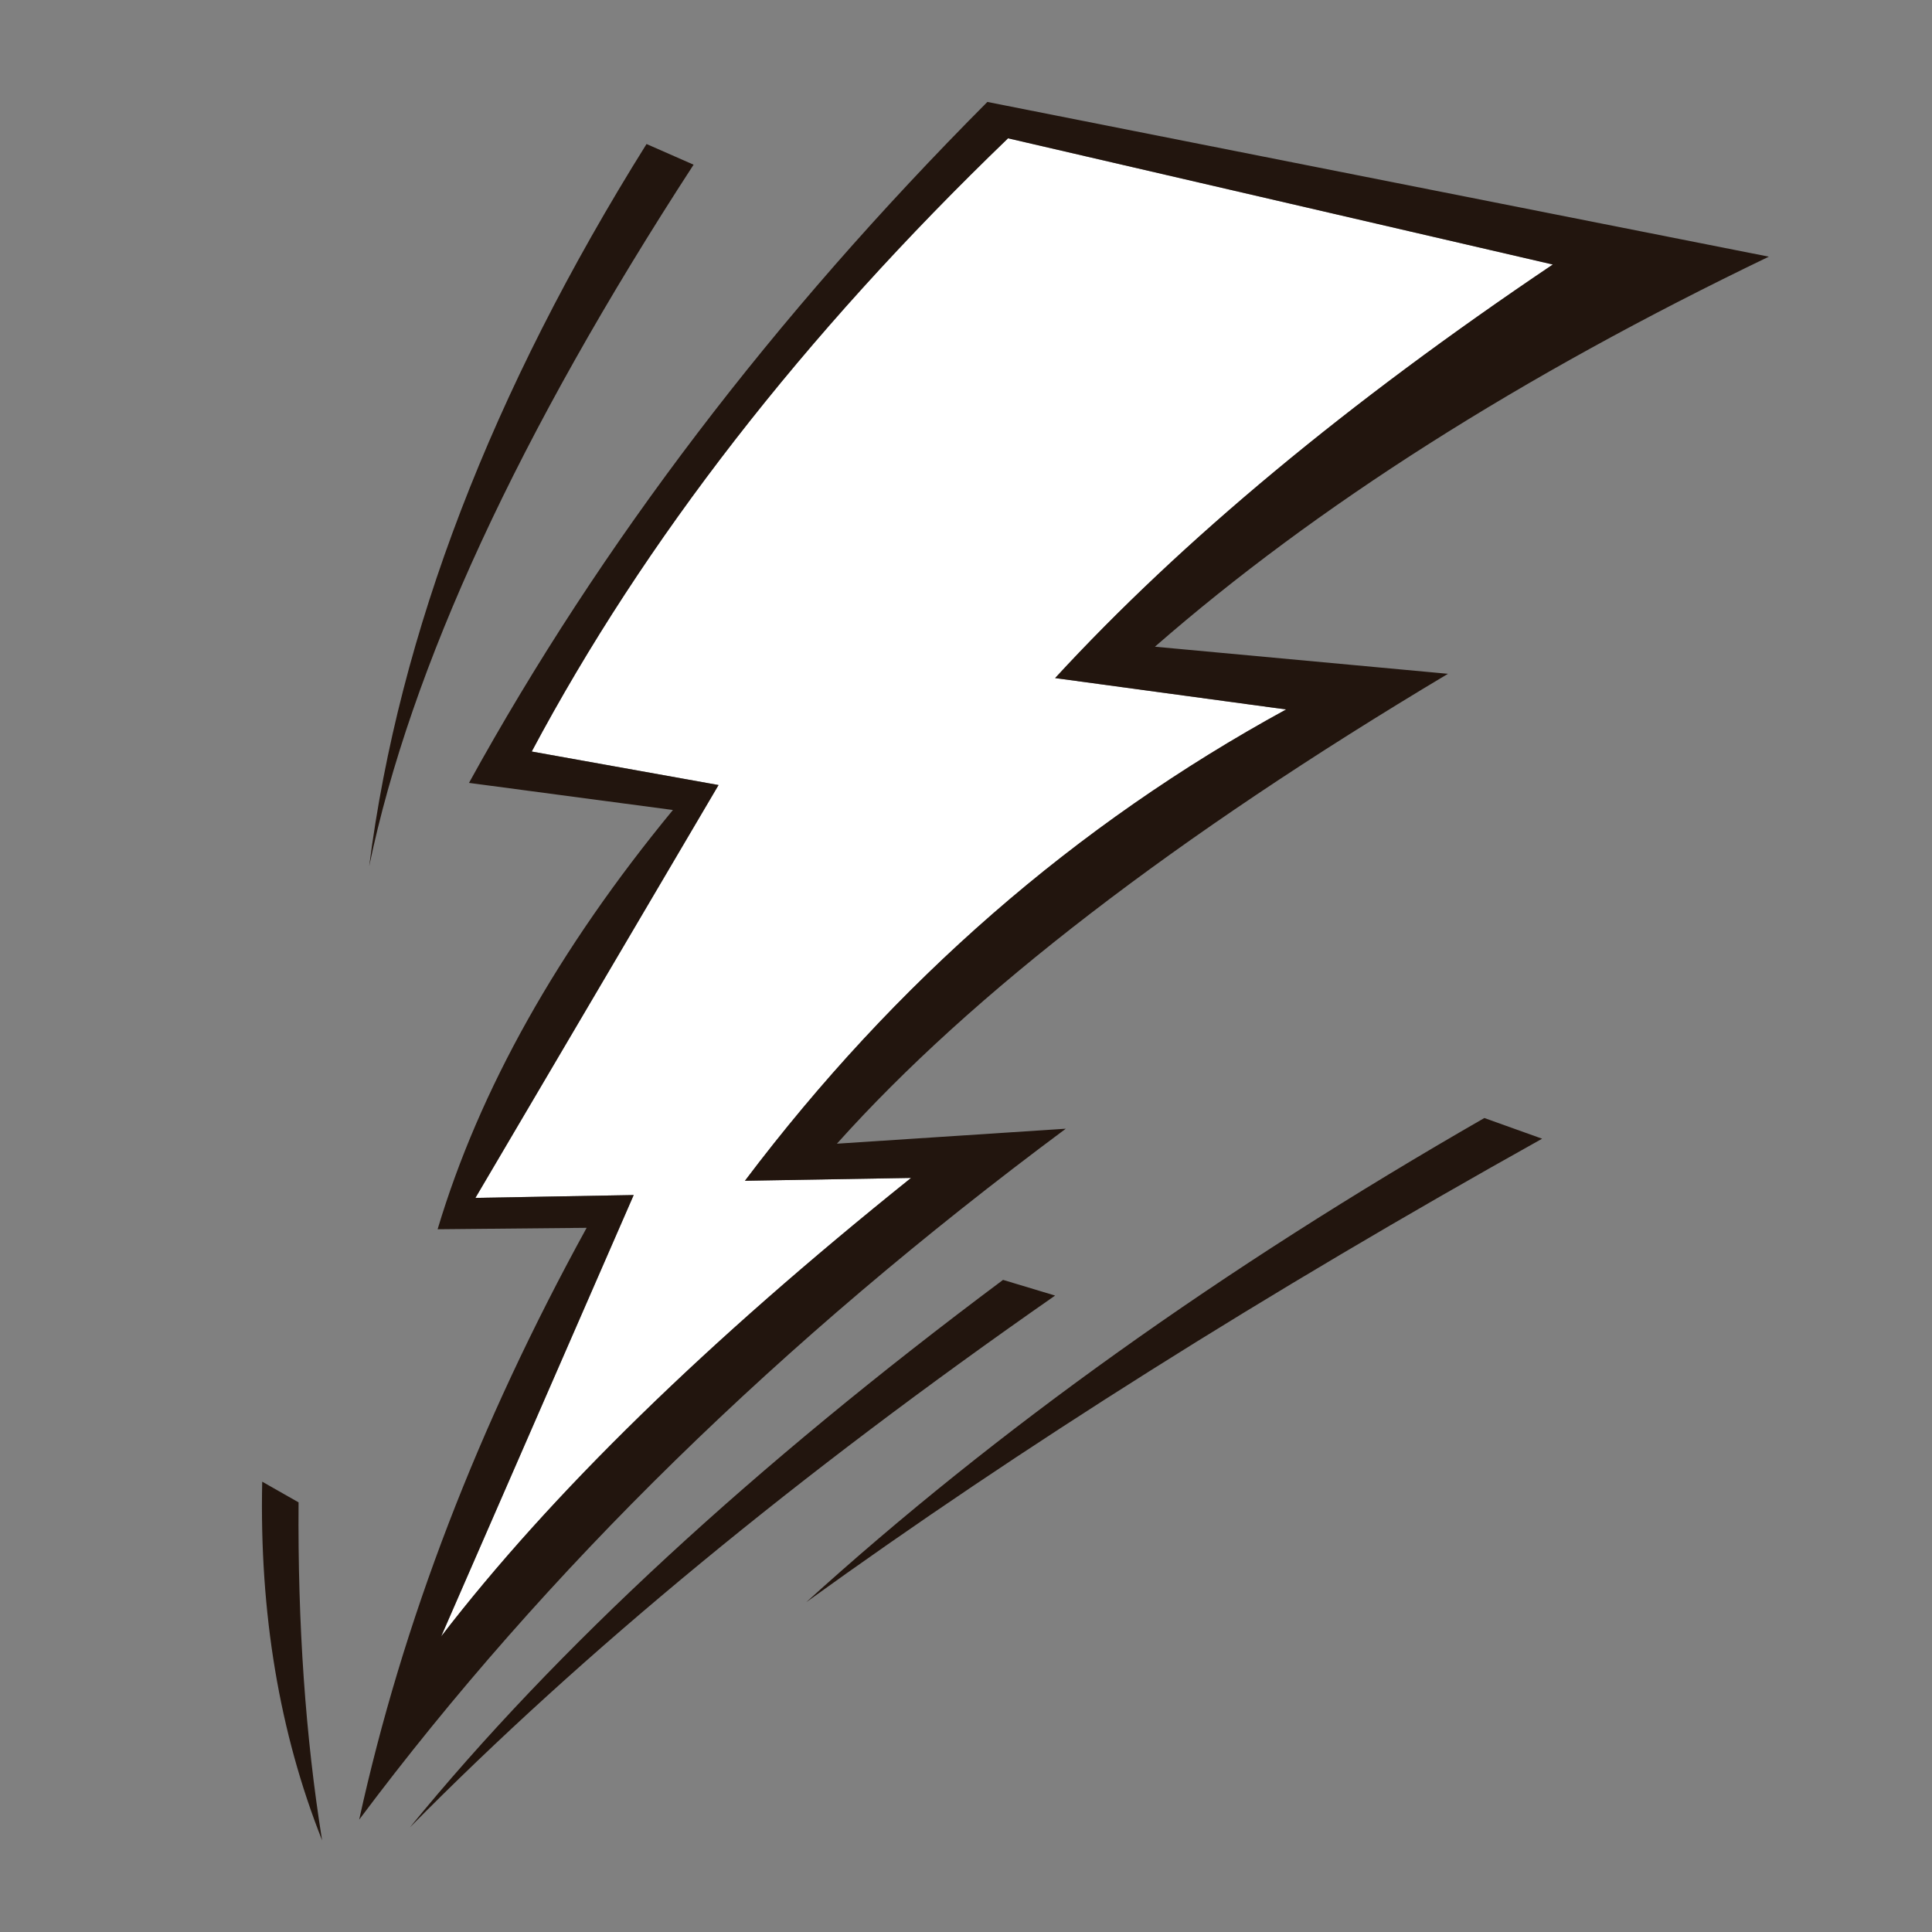 <?xml version="1.0" encoding="utf-8"?>
<!-- Generator: Adobe Illustrator 16.0.0, SVG Export Plug-In . SVG Version: 6.00 Build 0)  -->
<!DOCTYPE svg PUBLIC "-//W3C//DTD SVG 1.1//EN" "http://www.w3.org/Graphics/SVG/1.1/DTD/svg11.dtd">
<svg version="1.1" id="Layer_1" xmlns="http://www.w3.org/2000/svg" xmlns:xlink="http://www.w3.org/1999/xlink" x="0px" y="0px"
	 width="470px" height="470px" viewBox="0 0 470 470" enable-background="new 0 0 470 470" xml:space="preserve">
<rect x="0" y="0" width="470" height="470" fill="#808080" stroke="none"/>
<g>
	<path fill="#FFFFFF" d="M129.356,182.824c27.407-51.461,66.03-101.187,115.873-149.177L377.753,64.35
		c-49.839,33.536-90.2,67.071-121.077,100.607l56.202,7.632c-51.229,27.985-95.114,66.205-131.658,114.659l40.418-0.693
		c-49.611,39.78-87.715,76.959-114.312,111.536l46.834-107.373l-38.508,0.694l59.151-100.435L129.356,182.824z"/>
	<path fill="#22150E" d="M375.151,277.014c-67.306,37.586-126.975,75.164-179.013,112.75
		c46.139-41.861,101.127-81.121,164.962-117.781L375.151,277.014z M168.732,40.065c-42.557,65.454-68.864,122.348-78.925,170.686
		c7.284-56.895,29.776-115.467,67.476-175.716L168.732,40.065z M114.092,190.456C146.123,132.289,188.159,77.07,240.197,24.8
		L430.31,62.442c-60.362,29.026-110.147,60.654-149.35,94.884l71.292,6.591c-66.261,39.548-115.813,77.651-148.655,114.31
		l55.68-3.643c-69.384,51.574-126.685,107.604-171.899,168.085c10.522-47.993,28.968-95.979,55.334-143.974l-36.254,0.347
		c10.176-33.998,29.256-67.996,57.242-101.994L114.092,190.456z M129.356,182.824l45.447,8.153l-59.151,100.435l38.508-0.694
		l-46.834,107.373c26.596-34.577,64.7-71.756,114.312-111.536l-40.418,0.693c36.544-48.454,80.428-86.673,131.658-114.659
		l-56.202-7.632c30.877-33.537,71.238-67.072,121.077-100.607L245.229,33.647C195.387,81.638,156.763,131.363,129.356,182.824z
		 M256.676,315.175c-62.561,43.597-114.889,86.731-156.982,129.402c35.502-43.481,83.608-87.888,144.32-133.218L256.676,315.175z
		 M72.634,365.479c-0.232,29.604,1.677,57.013,5.724,82.223c-10.408-26.254-15.264-55.335-14.57-87.252L72.634,365.479z"/>
</g>
</svg>

